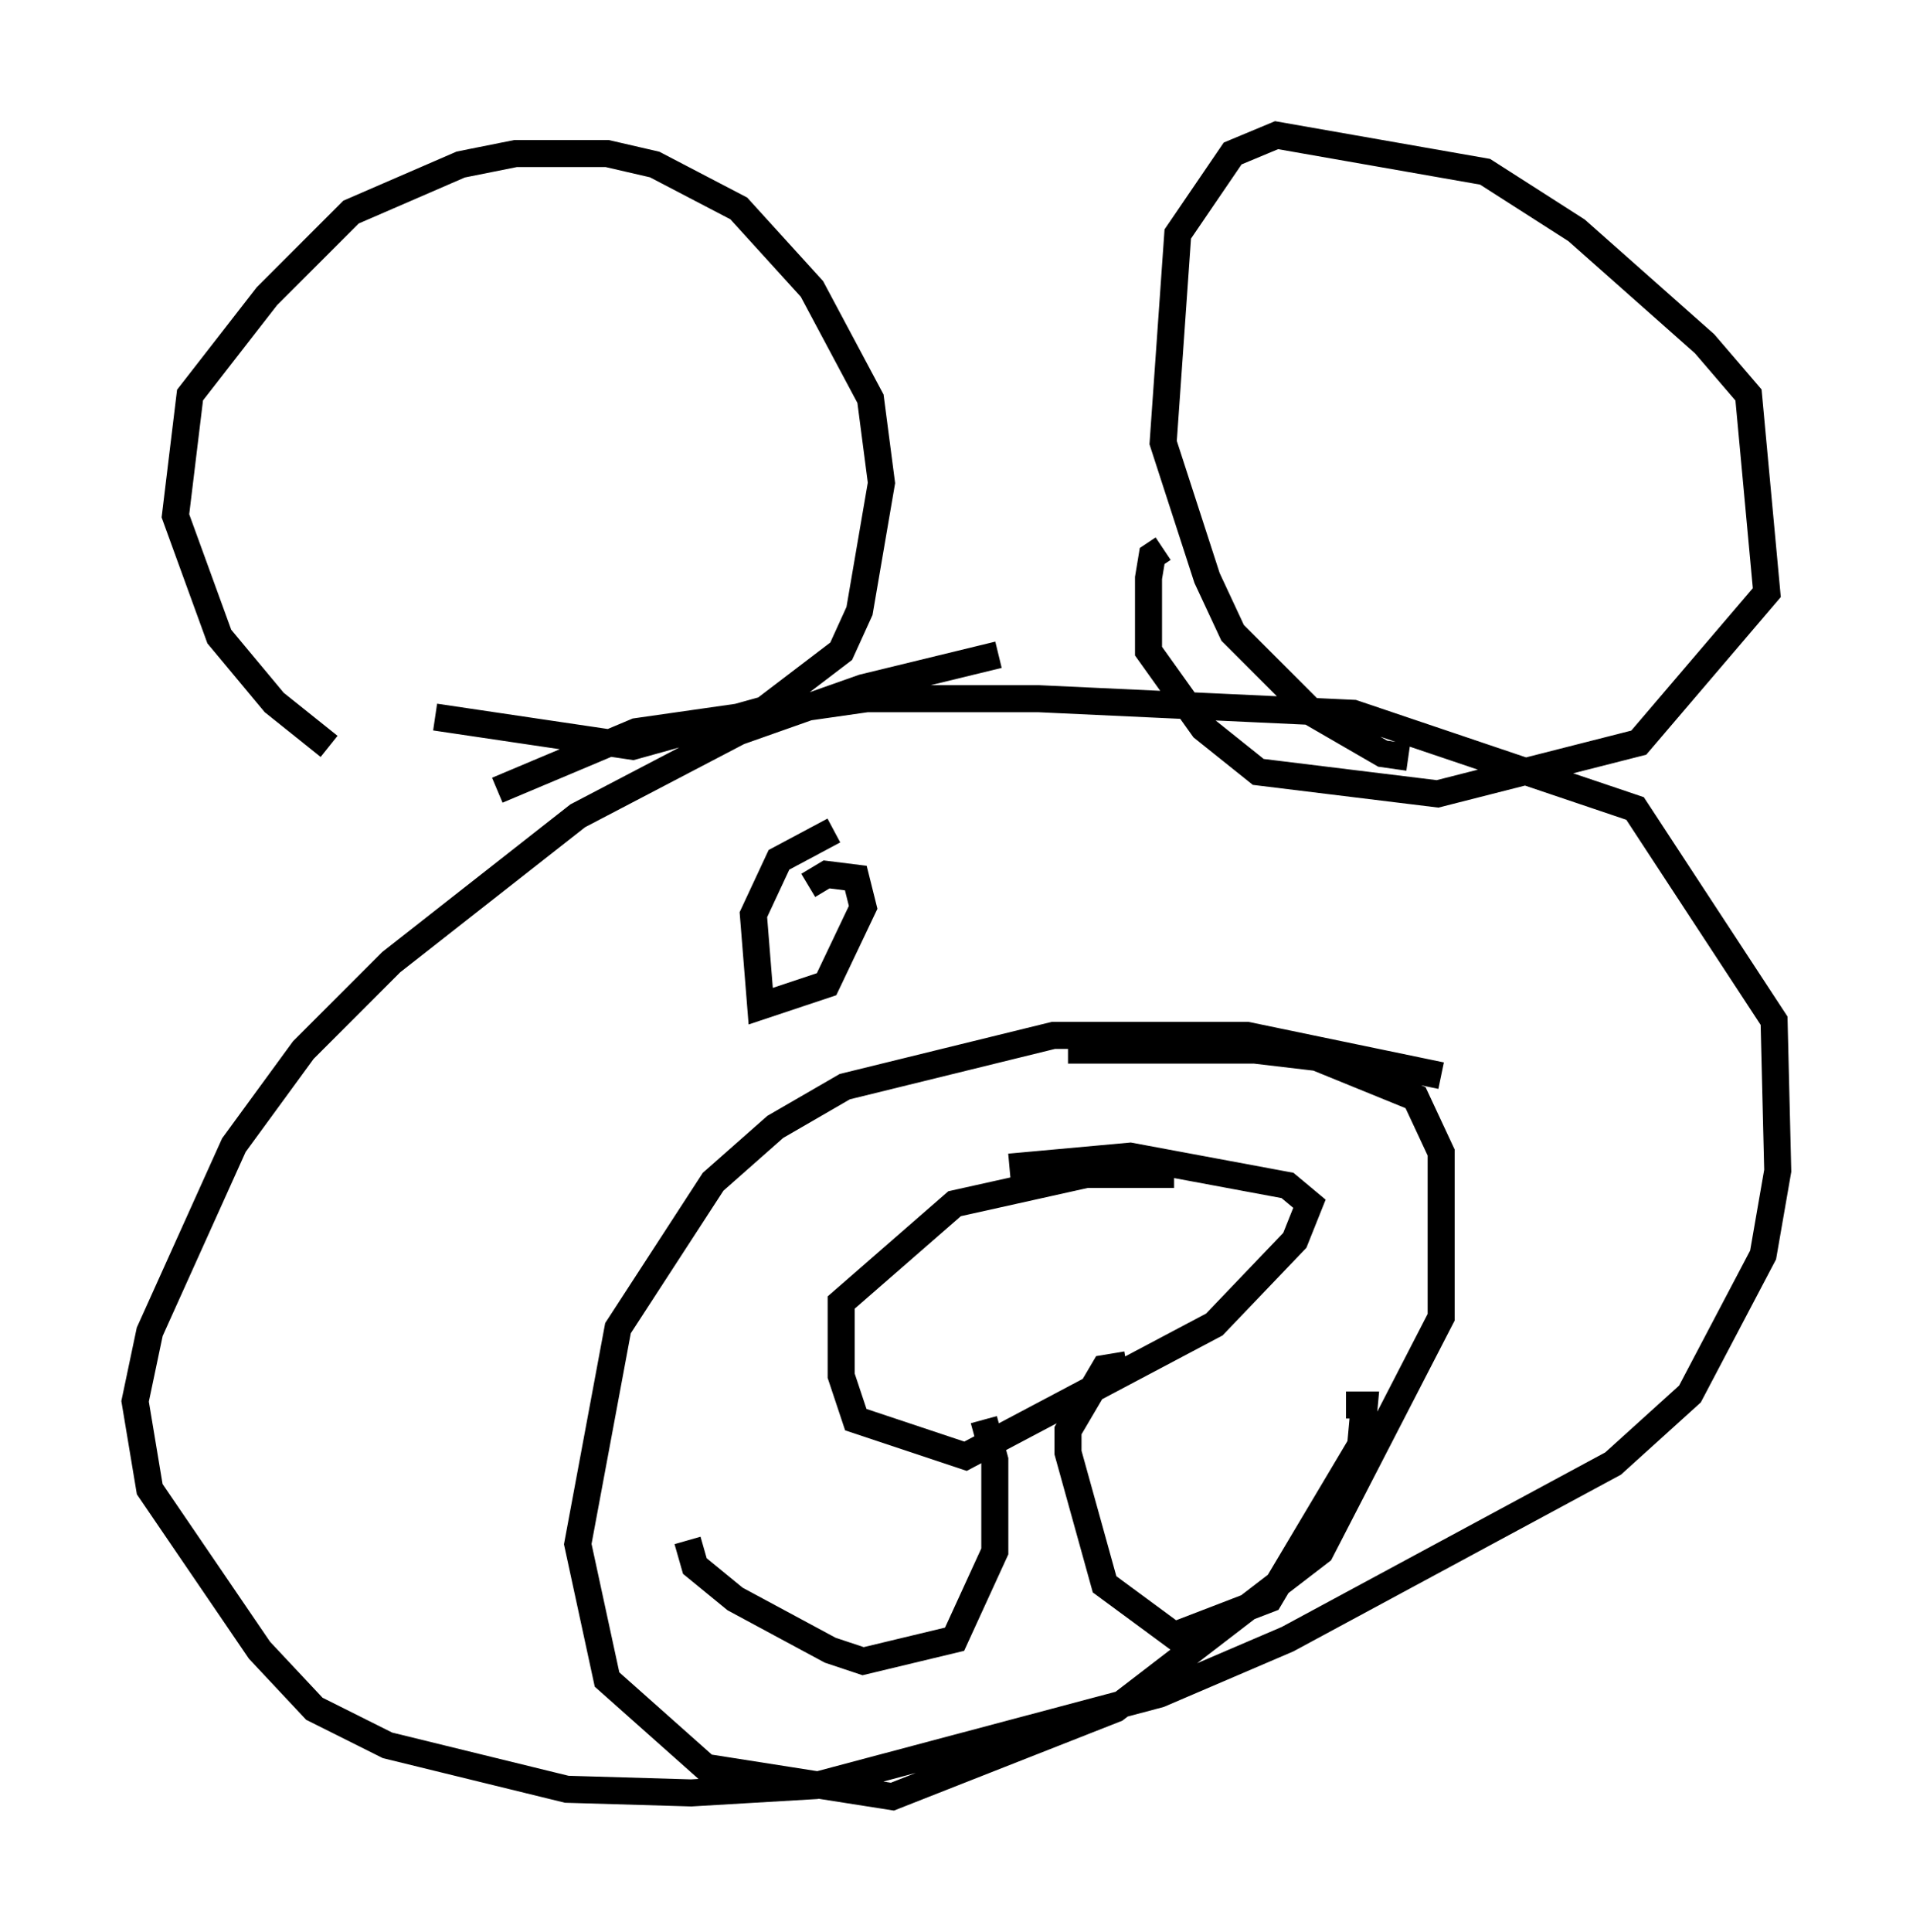 <?xml version="1.0" encoding="utf-8" ?>
<svg baseProfile="full" height="71.434" version="1.1" width="70.757" xmlns="http://www.w3.org/2000/svg" xmlns:ev="http://www.w3.org/2001/xml-events" xmlns:xlink="http://www.w3.org/1999/xlink"><defs /><rect fill="white" height="71.434" width="70.757" x="0" y="0" /><path d="M15.284, 28.004 m-3.112, -0.406 l-2.03, -1.624 -2.03, -2.436 l-1.624, -4.465 0.541, -4.465 l2.842, -3.654 3.112, -3.112 l4.059, -1.759 2.03, -0.406 l3.383, 0.0 1.759, 0.406 l3.112, 1.624 2.706, 2.977 l2.165, 4.059 0.406, 3.112 l-0.812, 4.736 -0.677, 1.488 l-2.842, 2.165 -4.871, 1.353 l-7.307, -1.083 m35.994, 1.488 l-0.947, -0.135 -2.571, -1.488 l-2.977, -2.977 -0.947, -2.03 l-1.624, -5.007 0.541, -7.713 l2.03, -2.977 1.624, -0.677 l7.713, 1.353 3.383, 2.165 l4.736, 4.195 1.624, 1.894 l0.677, 7.307 -4.736, 5.548 l-7.442, 1.894 -6.631, -0.812 l-2.03, -1.624 -2.03, -2.842 l0.0, -2.706 0.135, -0.812 l0.406, -0.271 m-24.628, 8.931 l5.142, -2.165 8.525, -1.218 l6.36, 0.0 11.637, 0.541 l10.419, 3.518 5.142, 7.848 l0.135, 5.548 -0.541, 3.112 l-2.706, 5.142 -2.842, 2.571 l-12.043, 6.495 -4.736, 2.03 l-12.72, 3.383 -4.601, 0.271 l-4.601, -0.135 -6.631, -1.624 l-2.706, -1.353 -2.03, -2.165 l-4.059, -5.954 -0.541, -3.248 l0.541, -2.571 3.112, -6.901 l2.571, -3.518 3.248, -3.248 l6.901, -5.413 5.954, -3.112 l4.601, -1.624 5.007, -1.218 m6.495, 19.215 l-3.248, 0.0 -4.871, 1.083 l-4.195, 3.654 0.0, 2.706 l0.541, 1.624 4.059, 1.353 l9.202, -4.871 2.977, -3.112 l0.541, -1.353 -0.812, -0.677 l-5.819, -1.083 -4.465, 0.406 m-0.947, 9.337 l0.406, 1.488 0.0, 3.383 l-1.488, 3.248 -3.383, 0.812 l-1.218, -0.406 -3.518, -1.894 l-1.488, -1.218 -0.271, -0.947 m16.238, -6.495 l-0.812, 0.135 -1.353, 2.3 l0.0, 0.812 1.353, 4.871 l2.571, 1.894 3.518, -1.353 l3.383, -5.683 0.135, -1.488 l-0.677, 0.0 m3.518, -12.178 l-7.172, -1.488 -7.172, 0.0 l-7.713, 1.894 -2.571, 1.488 l-2.3, 2.03 -3.518, 5.413 l-1.488, 7.984 1.083, 5.007 l3.654, 3.248 6.901, 1.083 l8.254, -3.248 7.578, -5.819 l4.465, -8.66 0.0, -6.089 l-0.947, -2.03 -3.654, -1.488 l-2.3, -0.271 -6.901, 0.0 m-8.66, -8.119 l-2.03, 1.083 -0.947, 2.03 l0.271, 3.383 2.436, -0.812 l1.353, -2.842 -0.271, -1.083 l-1.083, -0.135 -0.677, 0.406 " fill="none" stroke="black" stroke-width="1" /></svg>